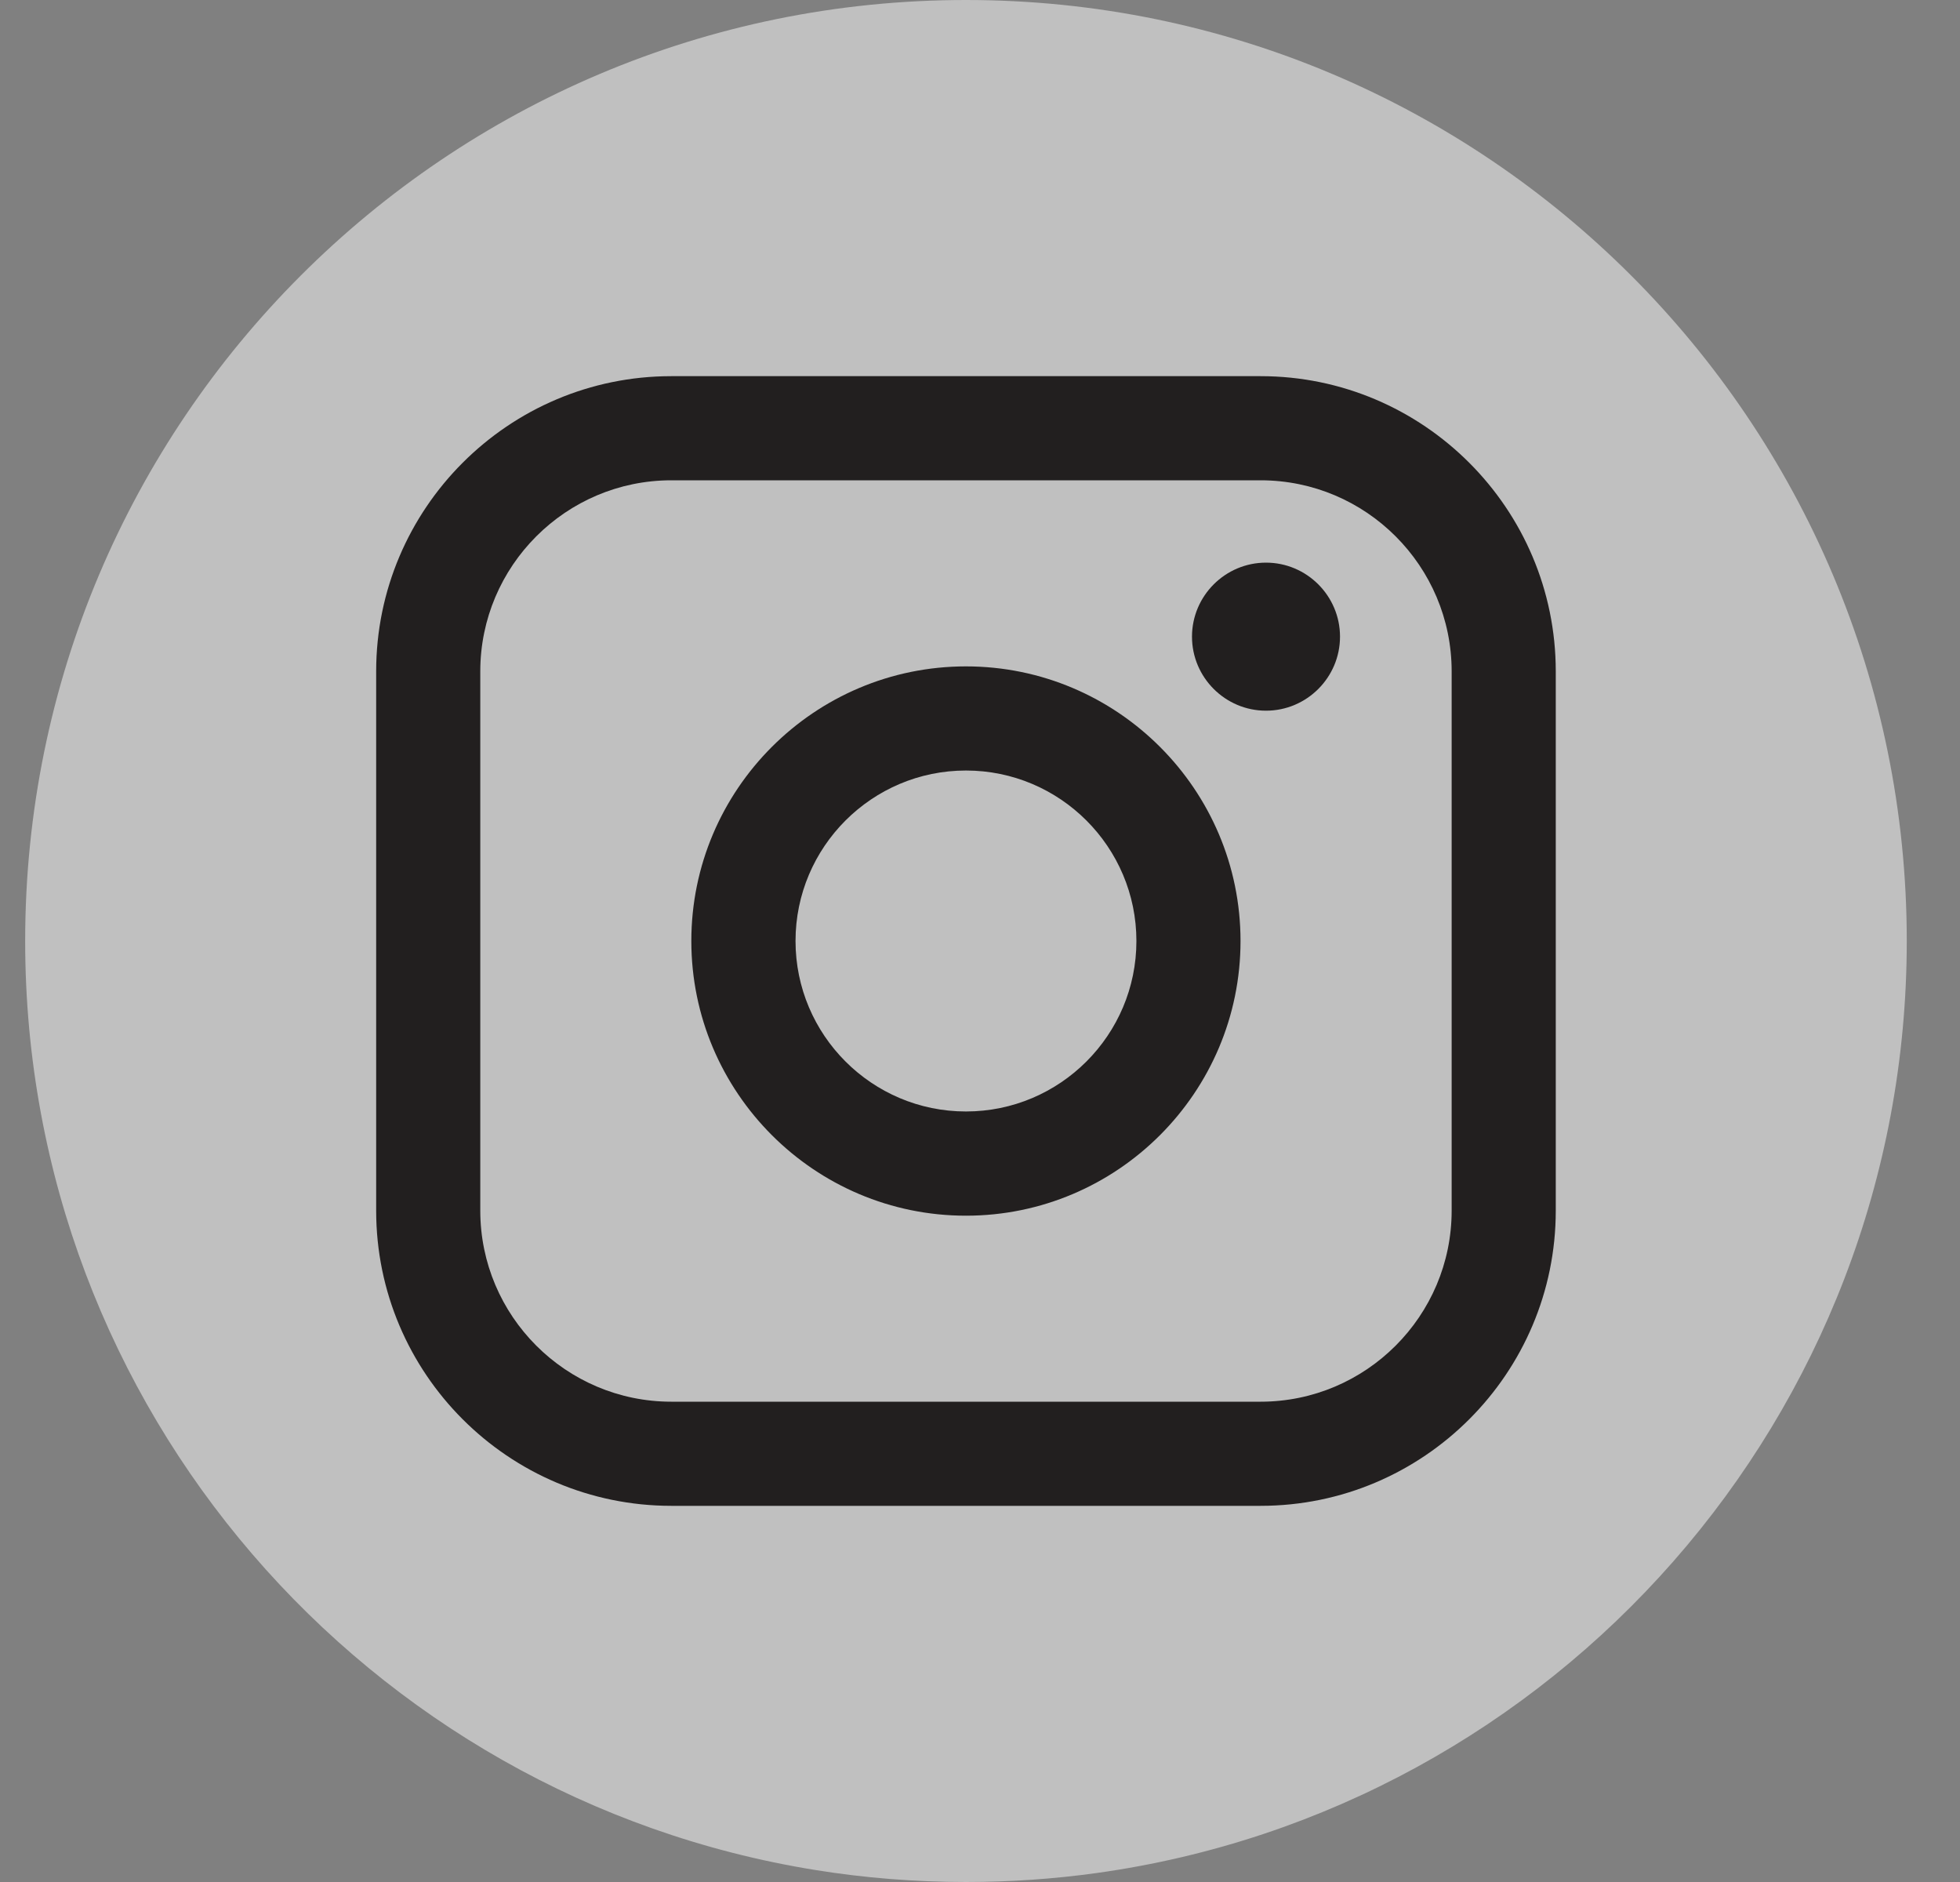 <svg width="25" height="24" viewBox="0 0 25 24" fill="none" xmlns="http://www.w3.org/2000/svg">
<rect x="0" y="0" width="25" height="24" fill="#808080" stroke="none"/>
<path d="M24.321 12C24.321 18.061 19.828 23.071 13.992 23.885C13.446 23.961 12.888 24 12.321 24C11.667 24 11.025 23.948 10.399 23.847C4.686 22.927 0.321 17.973 0.321 12C0.321 5.372 5.694 0 12.321 0C18.949 0 24.321 5.372 24.321 12V12Z" fill="white" fill-opacity="0.5"/>
<path d="M16.079 4.797H8.563C6.486 4.797 4.798 6.486 4.798 8.562V15.438C4.798 17.515 6.486 19.203 8.563 19.203H16.079C18.155 19.203 19.844 17.515 19.844 15.438V8.562C19.844 6.486 18.155 4.797 16.079 4.797ZM6.126 8.562C6.126 7.218 7.219 6.125 8.563 6.125H16.079C17.423 6.125 18.516 7.218 18.516 8.562V15.438C18.516 16.782 17.423 17.875 16.079 17.875H8.563C7.219 17.875 6.126 16.782 6.126 15.438V8.562Z" fill="#221F1F"/>
<path d="M12.321 15.503C14.252 15.503 15.823 13.931 15.823 12C15.823 10.069 14.252 8.498 12.321 8.498C10.389 8.498 8.818 10.069 8.818 12C8.818 13.931 10.389 15.503 12.321 15.503ZM12.321 9.826C13.52 9.826 14.495 10.801 14.495 12C14.495 13.199 13.52 14.174 12.321 14.174C11.122 14.174 10.147 13.199 10.147 12C10.147 10.801 11.122 9.826 12.321 9.826Z" fill="#221F1F"/>
<path d="M16.148 9.063C16.668 9.063 17.092 8.639 17.092 8.119C17.092 7.599 16.668 7.175 16.148 7.175C15.628 7.175 15.204 7.599 15.204 8.119C15.204 8.639 15.628 9.063 16.148 9.063Z" fill="#221F1F"/>
</svg>
